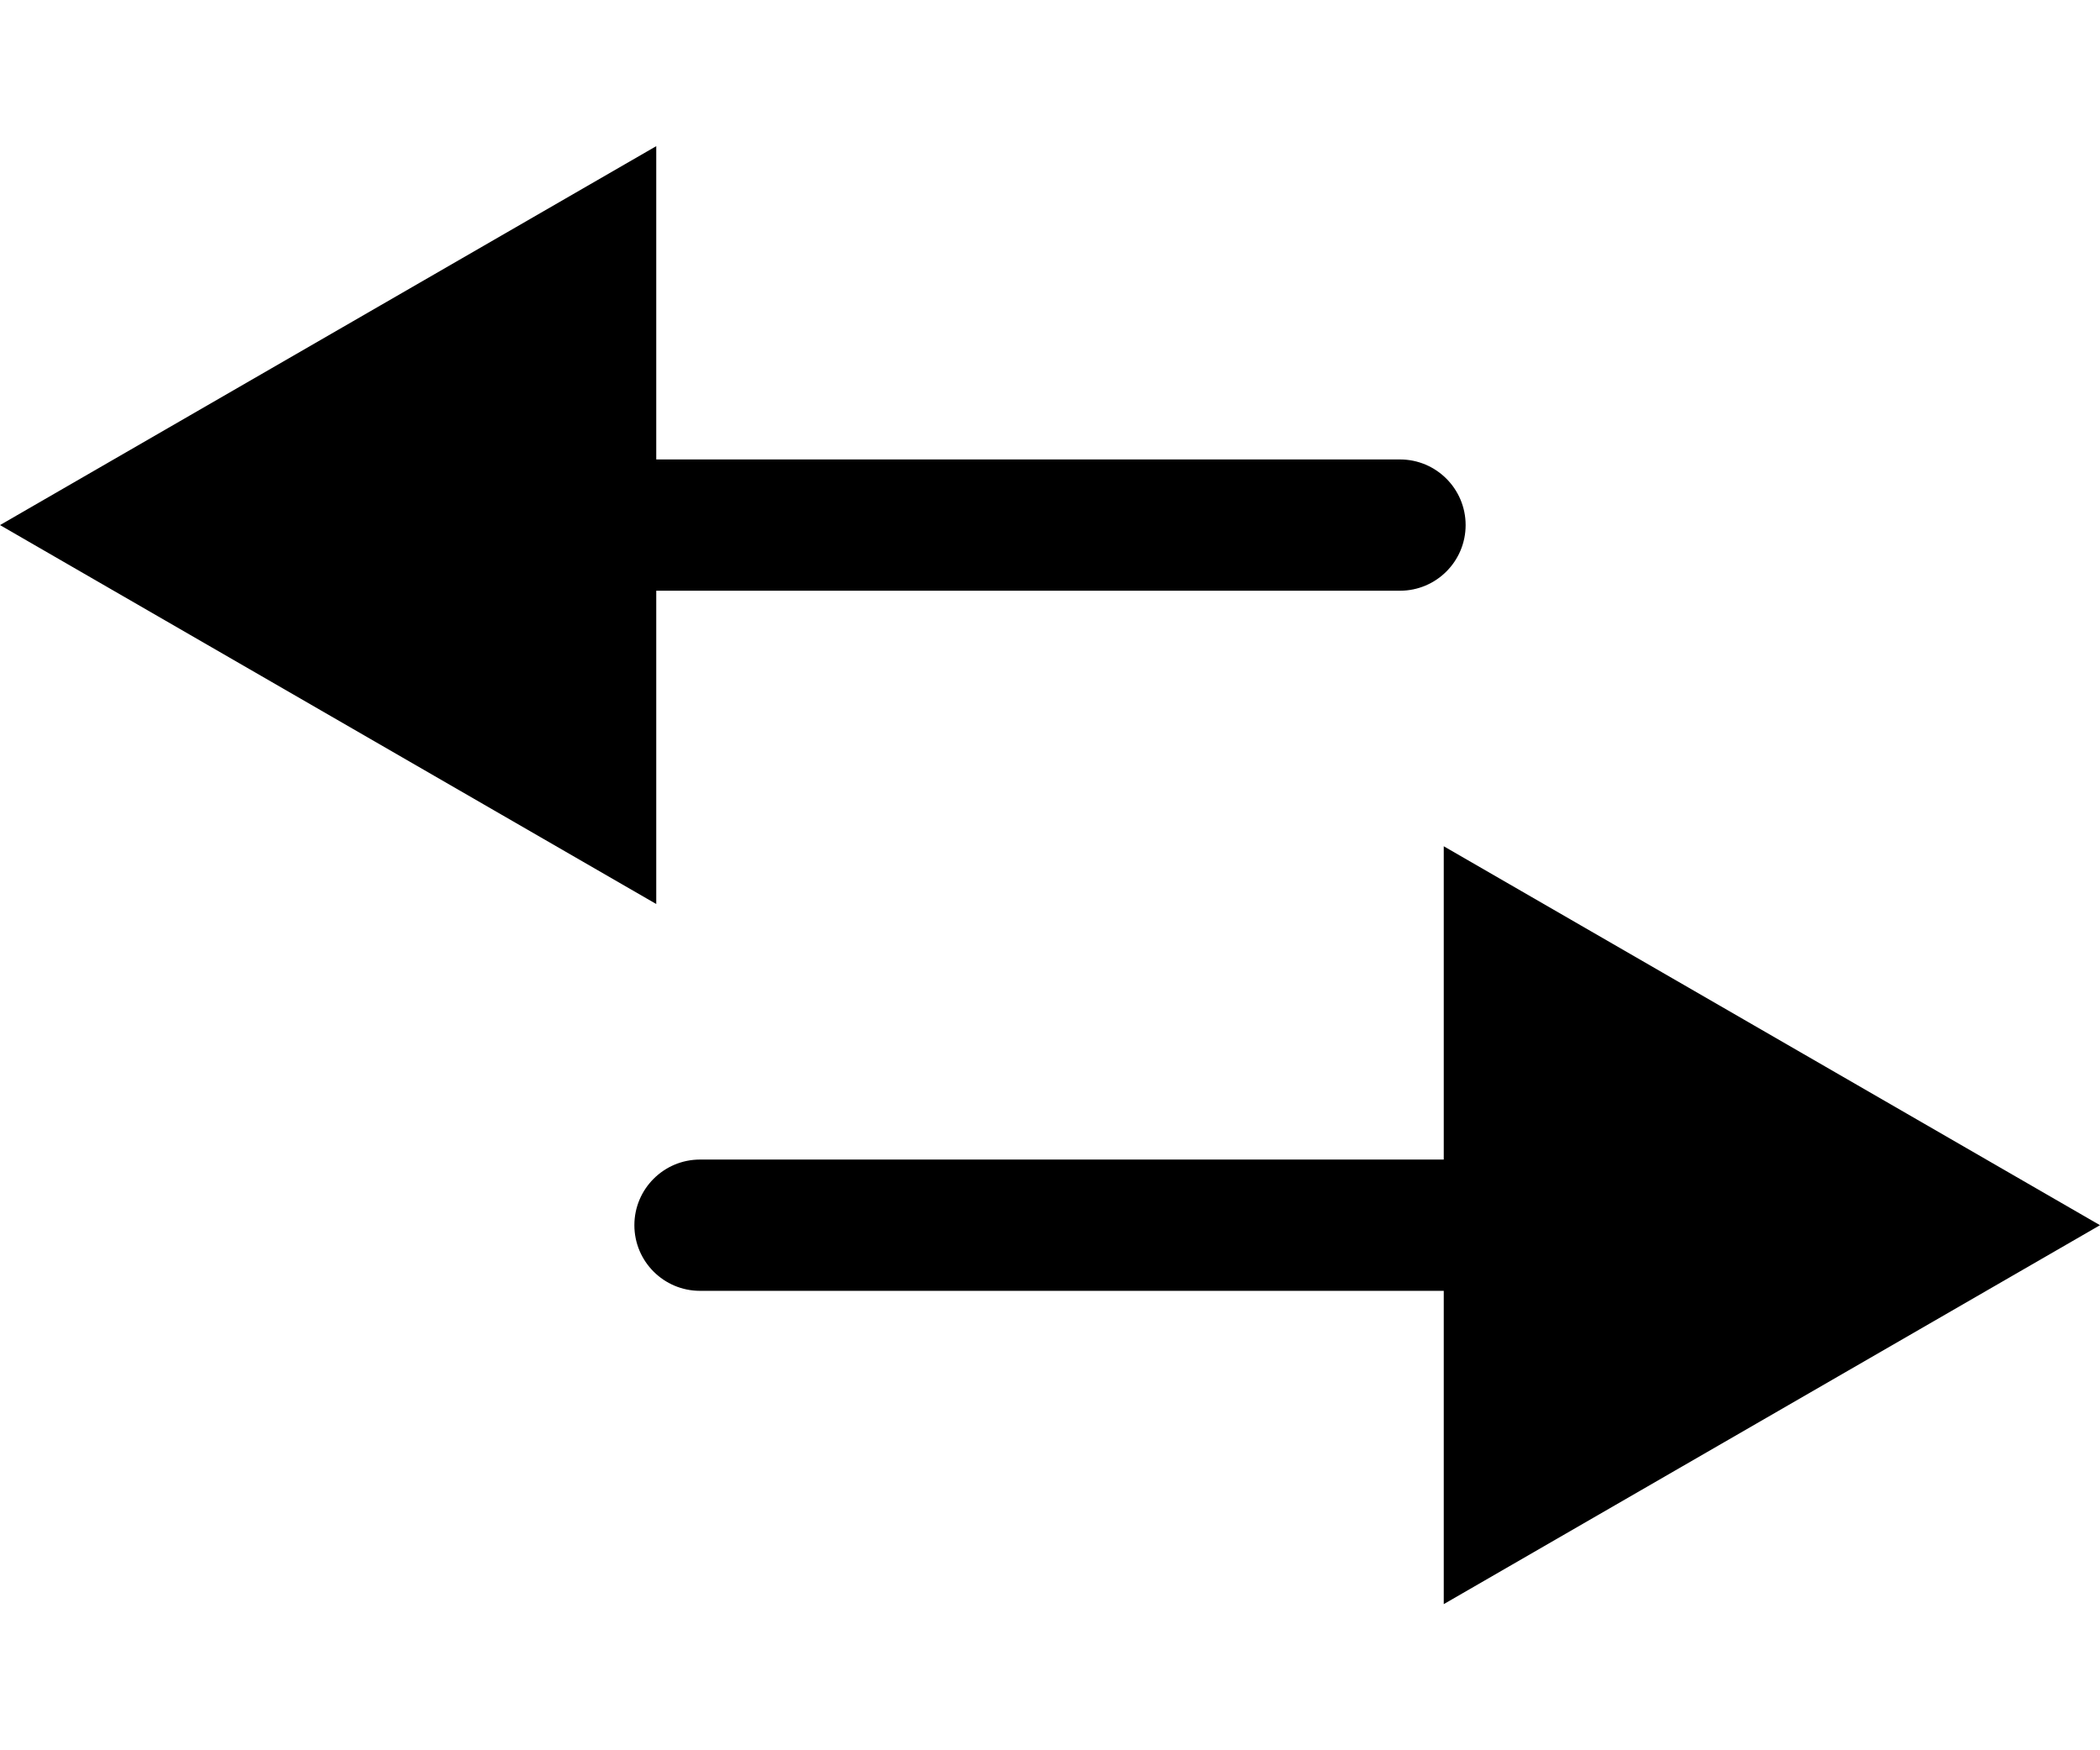 <svg viewBox="0 0 24 20" fill="none" xmlns="http://www.w3.org/2000/svg">
<path d="M8 13.25C7.586 13.25 7.25 13.586 7.25 14C7.25 14.414 7.586 14.75 8 14.75L8 13.25ZM24 14L16.5 9.67L16.5 18.33L24 14ZM8 14.75L17.25 14.75L17.25 13.25L8 13.25L8 14.75Z" fill="currentColor"/>
<path d="M16 5.25C16.414 5.25 16.75 5.586 16.75 6C16.75 6.414 16.414 6.75 16 6.75L16 5.25ZM0 6L7.5 1.67L7.5 10.33L0 6ZM16 6.75L6.75 6.75L6.75 5.25L16 5.25L16 6.75Z" fill="currentColor"/>
</svg>
